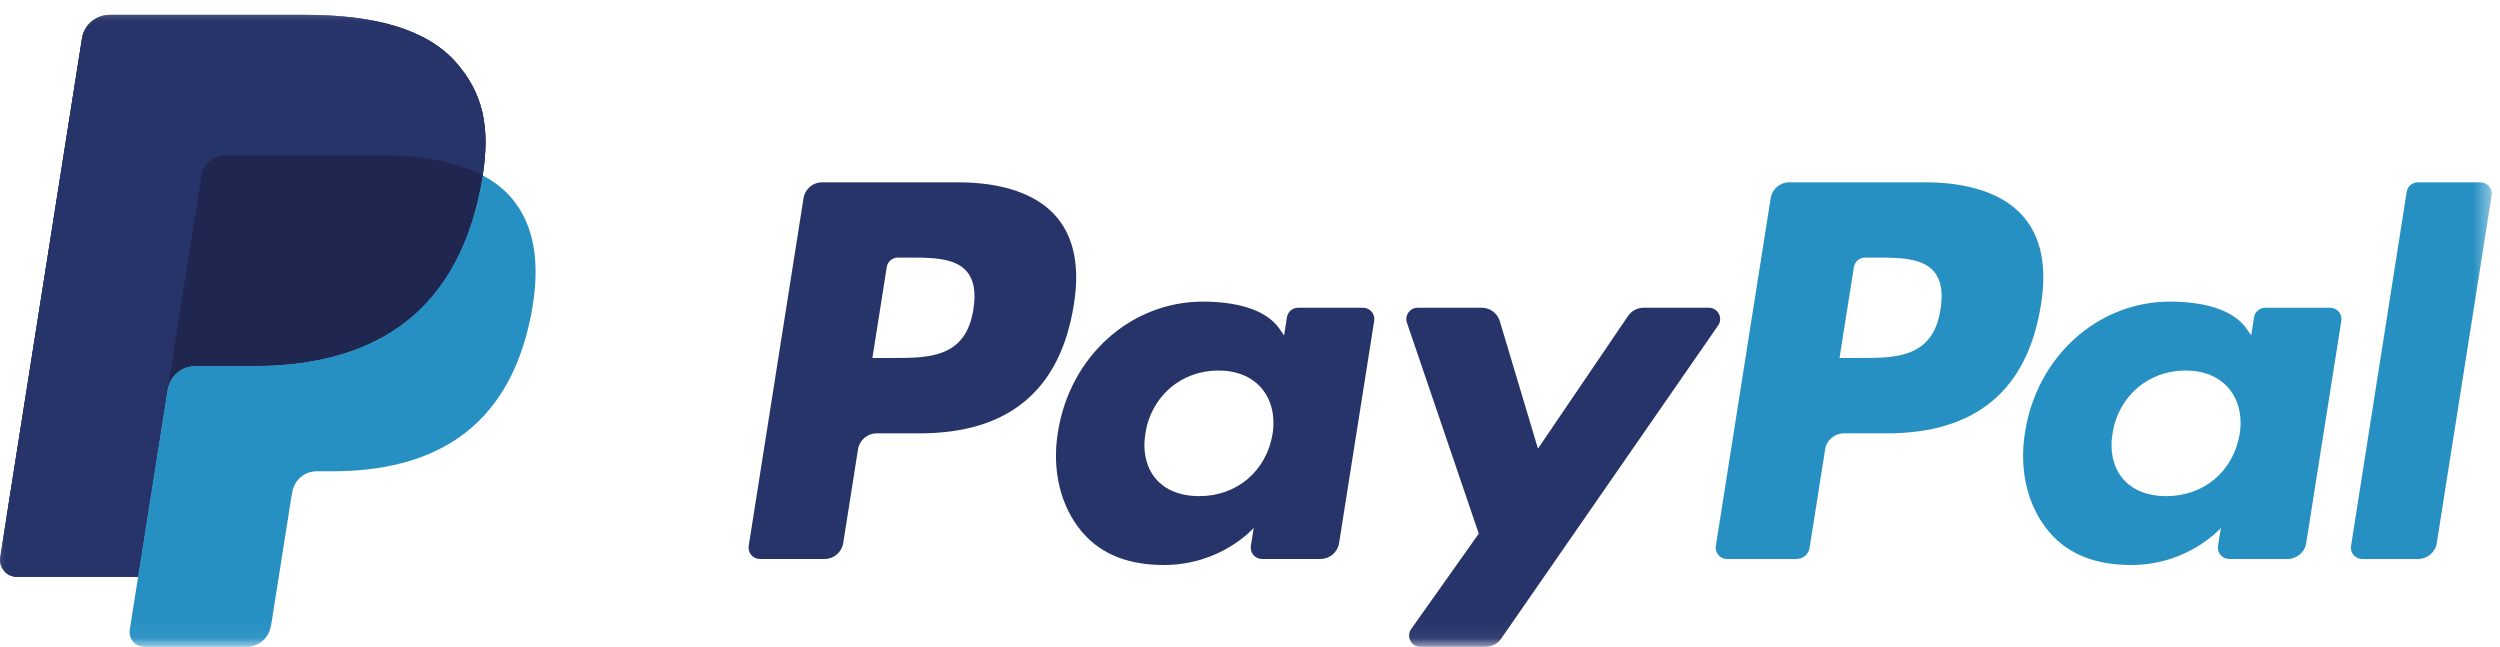 <?xml version="1.0" encoding="UTF-8" standalone="no"?>
<svg width="143px" height="37px" viewBox="0 0 143 37" version="1.1" xmlns="http://www.w3.org/2000/svg" xmlns:xlink="http://www.w3.org/1999/xlink" xmlns:sketch="http://www.bohemiancoding.com/sketch/ns">
    <!-- Generator: Sketch 3.2.2 (9983) - http://www.bohemiancoding.com/sketch -->
    <title>paypal_rgb</title>
    <desc>Created with Sketch.</desc>
    <defs>
        <path id="path-1" d="M0,0.848 L142.531,0.848 L142.531,36.94 L0,36.94"></path>
        <path id="path-3" d="M0,0.848 L142.531,0.848 L142.531,36.94 L0,36.94"></path>
    </defs>
    <g id="Page-1" stroke="none" stroke-width="1" fill="none" fill-rule="evenodd" sketch:type="MSPage">
        <g id="paypal_rgb" sketch:type="MSLayerGroup">
            <g id="Group-3">
                <mask id="mask-2" sketch:name="Clip 2" fill="white">
                    <use xlink:href="#path-1"></use>
                </mask>
                <g id="Clip-2"></g>
                <path d="M26.085,3.574 C24.411,1.666 21.385,0.848 17.514,0.848 L6.279,0.848 C5.487,0.848 4.814,1.424 4.69,2.205 L0.012,31.874 C-0.081,32.459 0.372,32.989 0.965,32.989 L7.901,32.989 L9.643,21.94 L9.589,22.286 C9.713,21.505 10.381,20.929 11.172,20.929 L14.468,20.929 C20.943,20.929 26.013,18.299 27.494,10.691 C27.538,10.466 27.576,10.247 27.609,10.033 C27.422,9.934 27.422,9.934 27.609,10.033 C28.05,7.221 27.606,5.307 26.085,3.574" id="Fill-1" fill="#27346A" sketch:type="MSShapeGroup" mask="url(#mask-2)"></path>
            </g>
            <path d="M110.998,17.692 C110.574,20.476 108.448,20.476 106.391,20.476 L105.221,20.476 L106.042,15.278 C106.091,14.964 106.362,14.733 106.68,14.733 L107.217,14.733 C108.617,14.733 109.939,14.733 110.621,15.53 C111.029,16.007 111.152,16.715 110.998,17.692 M110.103,10.428 L102.347,10.428 C101.816,10.428 101.365,10.814 101.282,11.338 L98.146,31.226 C98.084,31.618 98.388,31.973 98.784,31.973 L102.764,31.973 C103.135,31.973 103.451,31.703 103.509,31.337 L104.399,25.698 C104.481,25.174 104.933,24.788 105.463,24.788 L107.917,24.788 C113.026,24.788 115.975,22.316 116.745,17.415 C117.092,15.273 116.759,13.589 115.756,12.41 C114.653,11.114 112.698,10.428 110.103,10.428" id="Fill-4" fill="#2790C3" sketch:type="MSShapeGroup"></path>
            <path d="M55.678,17.692 C55.254,20.476 53.128,20.476 51.071,20.476 L49.901,20.476 L50.722,15.278 C50.771,14.964 51.042,14.733 51.36,14.733 L51.897,14.733 C53.297,14.733 54.619,14.733 55.301,15.53 C55.709,16.007 55.832,16.715 55.678,17.692 M54.783,10.428 L47.027,10.428 C46.496,10.428 46.045,10.814 45.962,11.338 L42.826,31.226 C42.764,31.618 43.067,31.973 43.464,31.973 L47.168,31.973 C47.698,31.973 48.149,31.587 48.232,31.064 L49.079,25.698 C49.161,25.174 49.613,24.788 50.143,24.788 L52.597,24.788 C57.706,24.788 60.655,22.316 61.425,17.415 C61.772,15.273 61.439,13.589 60.436,12.41 C59.333,11.114 57.378,10.428 54.783,10.428" id="Fill-5" fill="#27346A" sketch:type="MSShapeGroup"></path>
            <path d="M72.789,24.832 C72.43,26.954 70.746,28.379 68.597,28.379 C67.52,28.379 66.657,28.032 66.103,27.376 C65.554,26.726 65.347,25.799 65.521,24.768 C65.855,22.664 67.567,21.194 69.683,21.194 C70.738,21.194 71.594,21.544 72.159,22.206 C72.728,22.873 72.952,23.805 72.789,24.832 M77.965,17.603 L74.251,17.603 C73.933,17.603 73.662,17.834 73.612,18.149 L73.449,19.187 L73.19,18.811 C72.385,17.644 70.592,17.253 68.802,17.253 C64.699,17.253 61.194,20.363 60.512,24.724 C60.157,26.9 60.661,28.979 61.895,30.43 C63.028,31.763 64.645,32.318 66.572,32.318 C69.88,32.318 71.714,30.194 71.714,30.194 L71.548,31.226 C71.486,31.618 71.789,31.973 72.187,31.973 L75.531,31.973 C76.062,31.973 76.513,31.588 76.596,31.064 L78.604,18.35 C78.666,17.958 78.362,17.603 77.965,17.603" id="Fill-6" fill="#27346A" sketch:type="MSShapeGroup"></path>
            <g id="Group-14">
                <mask id="mask-4" sketch:name="Clip 8" fill="white">
                    <use xlink:href="#path-3"></use>
                </mask>
                <g id="Clip-8"></g>
                <path d="M128.109,24.832 C127.75,26.954 126.066,28.379 123.917,28.379 C122.84,28.379 121.977,28.032 121.423,27.376 C120.873,26.726 120.667,25.799 120.841,24.768 C121.175,22.664 122.887,21.194 125.003,21.194 C126.058,21.194 126.914,21.544 127.479,22.206 C128.048,22.873 128.272,23.805 128.109,24.832 M133.285,17.603 L129.571,17.603 C129.253,17.603 128.982,17.834 128.932,18.149 L128.769,19.187 L128.509,18.811 C127.705,17.644 125.912,17.253 124.122,17.253 C120.019,17.253 116.514,20.363 115.832,24.724 C115.477,26.9 115.981,28.979 117.215,30.43 C118.348,31.763 119.965,32.318 121.892,32.318 C125.2,32.318 127.034,30.194 127.034,30.194 L126.868,31.226 C126.806,31.618 127.109,31.973 127.507,31.973 L130.851,31.973 C131.382,31.973 131.833,31.588 131.916,31.064 L133.924,18.35 C133.986,17.958 133.682,17.603 133.285,17.603" id="Fill-7" fill="#2790C3" sketch:type="MSShapeGroup" mask="url(#mask-4)"></path>
                <path d="M97.746,17.603 L94.013,17.603 C93.656,17.603 93.322,17.78 93.122,18.076 L87.972,25.66 L85.79,18.372 C85.653,17.916 85.233,17.603 84.757,17.603 L81.088,17.603 C80.645,17.603 80.333,18.039 80.476,18.458 L84.586,30.524 L80.72,35.979 C80.417,36.407 80.723,36.999 81.248,36.999 L84.977,36.999 C85.33,36.999 85.661,36.826 85.863,36.536 L98.277,18.618 C98.574,18.189 98.268,17.603 97.746,17.603" id="Fill-9" fill="#27346A" sketch:type="MSShapeGroup" mask="url(#mask-4)"></path>
                <path d="M137.662,10.975 L134.479,31.227 C134.417,31.619 134.72,31.974 135.117,31.974 L138.319,31.974 C138.849,31.974 139.301,31.588 139.383,31.064 L142.522,11.176 C142.584,10.784 142.281,10.429 141.883,10.429 L138.301,10.429 C137.982,10.429 137.711,10.66 137.662,10.975" id="Fill-10" fill="#2790C3" sketch:type="MSShapeGroup" mask="url(#mask-4)"></path>
                <path d="M26.085,3.574 C24.411,1.666 21.385,0.848 17.514,0.848 L6.279,0.848 C5.487,0.848 4.814,1.424 4.69,2.205 L0.012,31.874 C-0.081,32.459 0.372,32.989 0.965,32.989 L7.901,32.989 L9.643,21.94 L9.589,22.286 C9.713,21.505 10.381,20.929 11.172,20.929 L14.468,20.929 C20.943,20.929 26.013,18.299 27.494,10.691 C27.538,10.466 27.576,10.247 27.609,10.033 C27.422,9.934 27.422,9.934 27.609,10.033 C28.05,7.221 27.606,5.307 26.085,3.574" id="Fill-11" fill="#27346A" sketch:type="MSShapeGroup" mask="url(#mask-4)"></path>
                <path d="M11.515,10.07 C11.589,9.6 11.891,9.215 12.297,9.02 C12.482,8.932 12.688,8.883 12.904,8.883 L21.712,8.883 C22.755,8.883 23.728,8.951 24.617,9.094 C24.872,9.135 25.119,9.182 25.359,9.236 C25.599,9.289 25.832,9.349 26.058,9.415 C26.171,9.448 26.282,9.482 26.391,9.518 C26.828,9.664 27.235,9.834 27.609,10.033 C28.05,7.22 27.606,5.307 26.085,3.574 C24.41,1.666 21.385,0.848 17.514,0.848 L6.278,0.848 C5.487,0.848 4.814,1.424 4.69,2.205 L0.012,31.873 C-0.081,32.459 0.372,32.988 0.964,32.988 L7.901,32.988 L11.515,10.07" id="Fill-12" fill="#27346A" sketch:type="MSShapeGroup" mask="url(#mask-4)"></path>
                <path d="M27.609,10.033 L27.609,10.033 C27.575,10.248 27.538,10.466 27.494,10.691 C26.013,18.298 20.943,20.929 14.468,20.929 L11.171,20.929 C10.38,20.929 9.712,21.505 9.589,22.286 L7.422,36.024 C7.341,36.536 7.737,37 8.255,37 L14.102,37 C14.794,37 15.383,36.496 15.491,35.813 L15.548,35.515 L16.65,28.531 L16.721,28.145 C16.829,27.462 17.418,26.958 18.11,26.958 L18.985,26.958 C24.649,26.958 29.084,24.657 30.38,18.002 C30.921,15.221 30.641,12.899 29.21,11.268 C28.776,10.774 28.237,10.366 27.609,10.033" id="Fill-13" fill="#2790C3" sketch:type="MSShapeGroup" mask="url(#mask-4)"></path>
            </g>
            <path d="M26.059,9.415 C25.833,9.349 25.6,9.289 25.36,9.236 C25.12,9.183 24.872,9.136 24.618,9.095 C23.728,8.951 22.756,8.883 21.712,8.883 L12.905,8.883 C12.688,8.883 12.482,8.932 12.298,9.021 C11.891,9.216 11.59,9.6 11.516,10.071 L9.644,21.94 L9.59,22.286 C9.713,21.505 10.381,20.929 11.172,20.929 L14.469,20.929 C20.944,20.929 26.014,18.299 27.495,10.691 C27.539,10.466 27.576,10.248 27.61,10.033 C27.235,9.835 26.829,9.664 26.392,9.519 C26.283,9.483 26.172,9.448 26.059,9.415" id="Fill-15" fill="#1F264F" sketch:type="MSShapeGroup"></path>
        </g>
    </g>
</svg>
